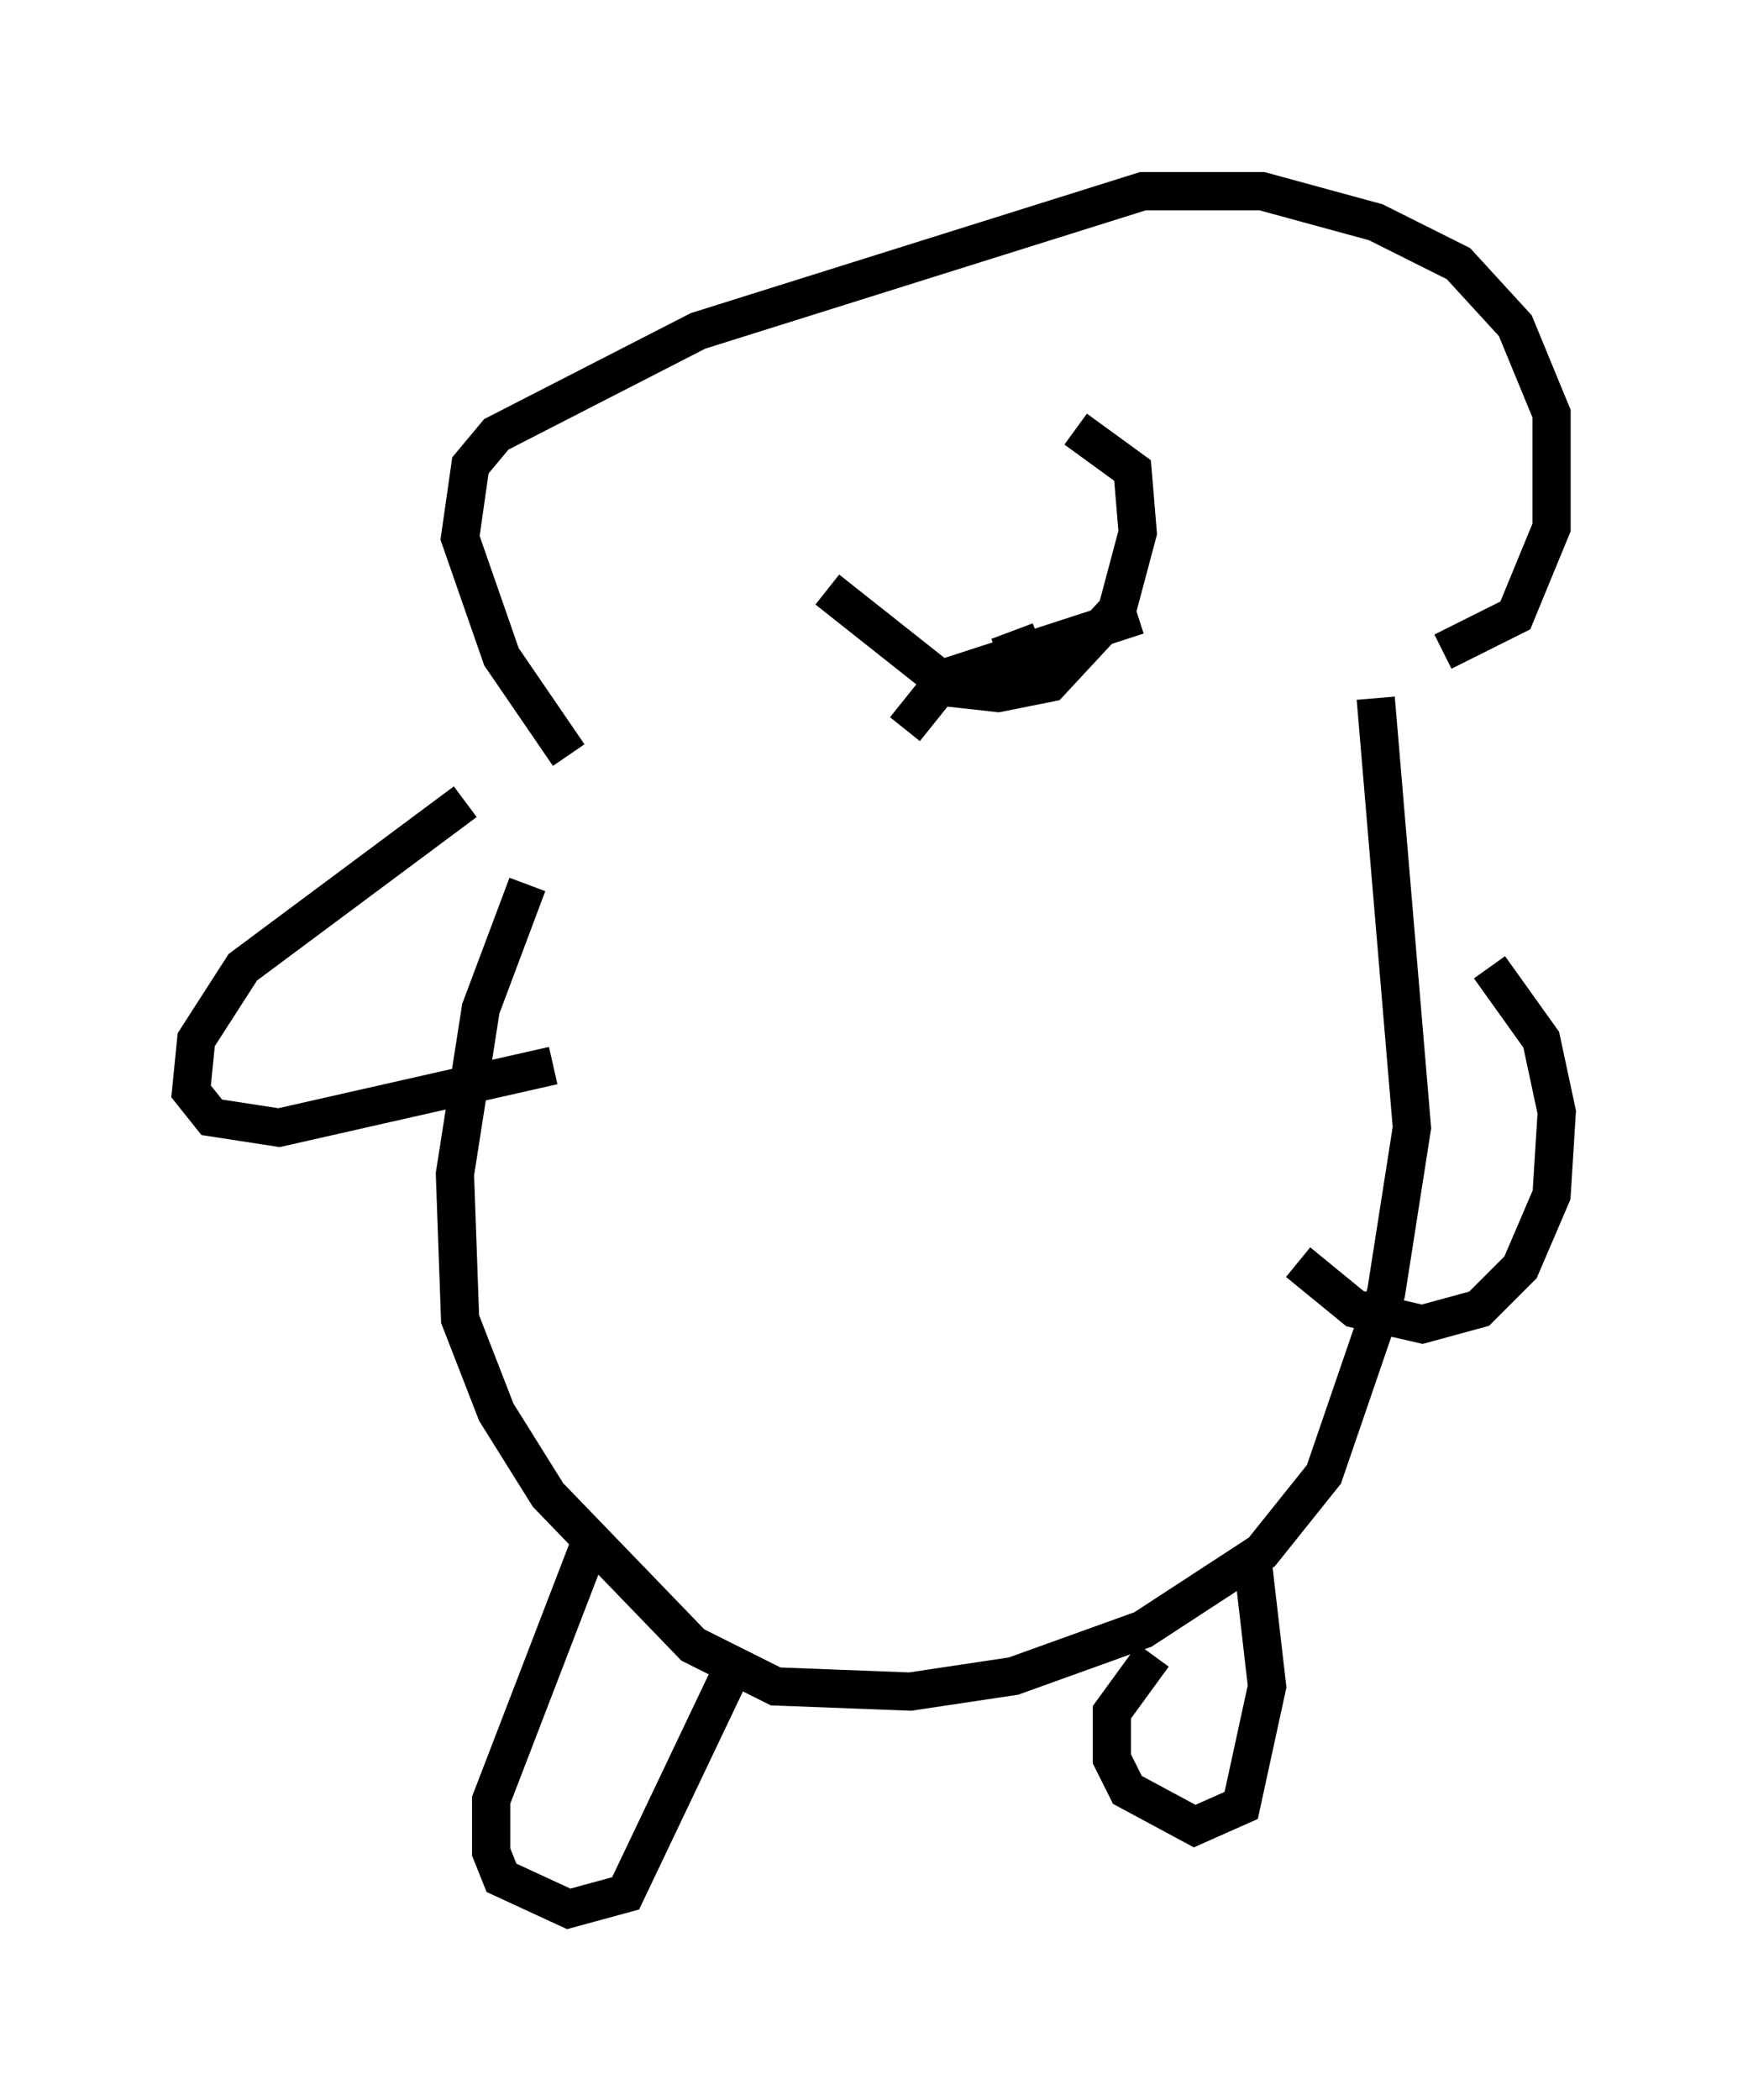 <?xml version="1.0" encoding="utf-8" ?>
<svg baseProfile="full" height="54.925" version="1.1" width="45.724" xmlns="http://www.w3.org/2000/svg" xmlns:ev="http://www.w3.org/2001/xml-events" xmlns:xlink="http://www.w3.org/1999/xlink"><defs /><rect fill="white" height="54.925" width="45.724" x="0" y="0" /><path d="M16.231, 19.208 m-2.436, 3.924 l-1.218, 3.248 -0.677, 4.33 l0.135, 3.789 0.947, 2.436 l1.353, 2.165 3.789, 3.924 l2.165, 1.083 3.518, 0.135 l2.706, -0.406 3.383, -1.218 l3.112, -2.03 1.624, -2.03 l1.624, -4.736 0.677, -4.33 l-0.947, -11.231 m-20.433, 21.786 l-2.706, 7.036 0.0, 1.353 l0.271, 0.677 1.759, 0.812 l1.488, -0.406 2.706, -5.683 m11.096, -0.541 l-1.083, 1.488 0.0, 1.218 l0.406, 0.812 1.759, 0.947 l1.218, -0.541 0.677, -3.112 l-0.406, -3.518 m-20.568, -19.621 l-5.819, 4.33 -1.218, 1.894 l-0.135, 1.353 0.541, 0.677 l1.759, 0.271 7.172, -1.624 m24.492, -2.571 l1.353, 1.894 0.406, 1.894 l-0.135, 2.165 -0.812, 1.894 l-1.083, 1.083 -1.488, 0.406 l-1.759, -0.406 -1.488, -1.218 m-19.08, -13.261 l-1.759, -2.571 -1.083, -3.112 l0.271, -1.894 0.677, -0.812 l5.277, -2.706 11.637, -3.654 l3.112, 0.0 2.977, 0.812 l2.165, 1.083 1.488, 1.624 l0.947, 2.3 0.0, 2.977 l-0.947, 2.3 -1.894, 0.947 m-16.103, -1.624 l3.248, 2.571 1.218, 0.135 l1.353, -0.271 1.759, -1.894 l0.541, -2.03 -0.135, -1.624 l-1.488, -1.083 m-4.465, 7.848 l1.083, -1.353 5.007, -1.624 m-3.654, 1.083 l1.083, -0.406 " fill="none" stroke="black" stroke-width="1" /></svg>